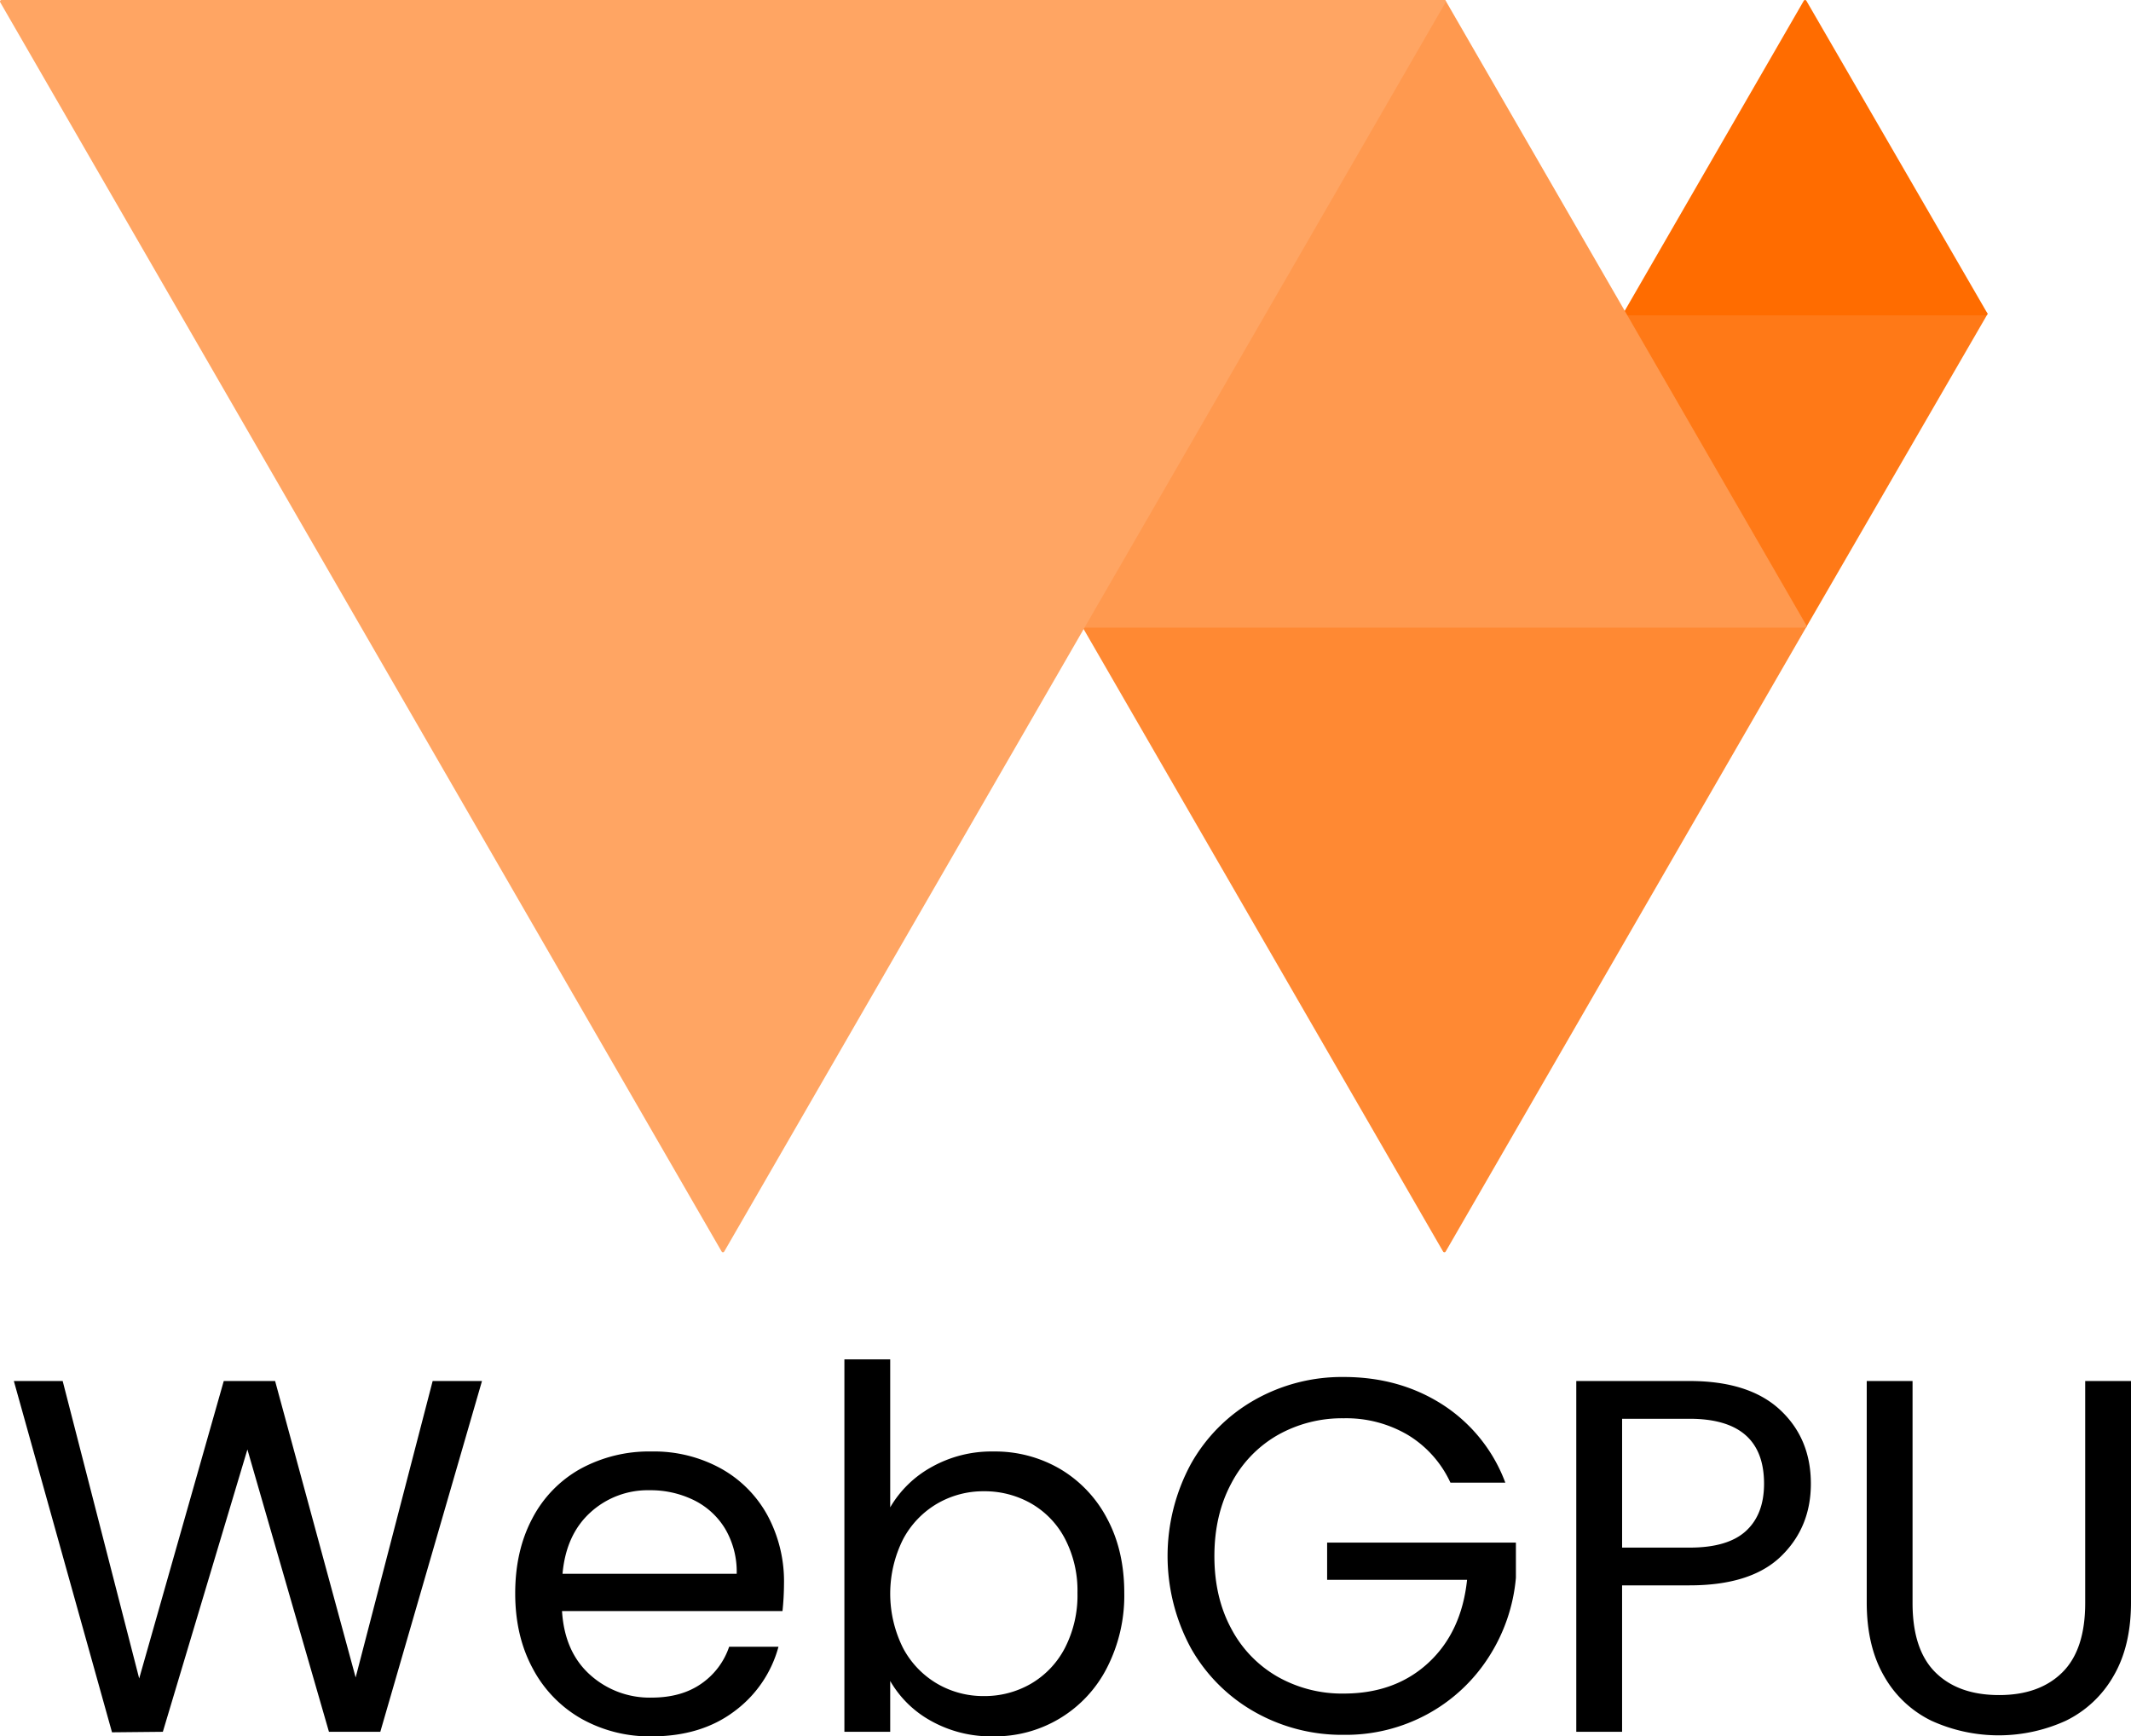 <?xml version="1.0" encoding="UTF-8" standalone="no"?>
<svg
   id="Logo"
   width="242.001"
   height="197.225"
   viewBox="0 0 242.001 197.225"
   version="1.1"
   sodipodi:docname="webgpu.svg"
   inkscape:version="1.2.2 (b0a8486541, 2022-12-01)"
   xmlns:inkscape="http://www.inkscape.org/namespaces/inkscape"
   xmlns:sodipodi="http://sodipodi.sourceforge.net/DTD/sodipodi-0.dtd"
   xmlns="http://www.w3.org/2000/svg"
   xmlns:svg="http://www.w3.org/2000/svg">
  <sodipodi:namedview
     id="namedview13"
     pagecolor="#000000"
     bordercolor="#999999"
     borderopacity="1.0"
     inkscape:showpageshadow="2"
     inkscape:pageopacity="0.0"
     inkscape:pagecheckerboard="0"
     inkscape:deskcolor="#2E2E2E"
     showgrid="false"
     inkscape:zoom="1.9390194"
     inkscape:cx="306.3404"
     inkscape:cy="246.25849"
     inkscape:window-width="3440"
     inkscape:window-height="1440"
     inkscape:window-x="0"
     inkscape:window-y="0"
     inkscape:window-maximized="1"
     inkscape:current-layer="Logo" />
  <defs
     id="defs4">
    <style
       id="style2">
     .cls-1, .cls-2, .cls-3, .cls-4, .cls-5 {
        fill-rule: evenodd;
        stroke-linejoin: round;
      }

      .cls-6 {
        fill-rule: evenodd;
      }

      .cls-1 {
        fill: #FFA563;
        stroke: #FFA563;
      }

      .cls-2 {
        fill: #FF994F;
        stroke: #FF994F;
      }

      .cls-3 {
        fill: #FF8933;
        stroke: #FF8933;
      }

      .cls-4 {
        fill: #FF7917;
        stroke: #FF7917;
      }

      .cls-5 {
        fill: #FF6C00;
        stroke: #FF6C00;
      }

      @media (prefers-color-scheme: dark) {
        .cls-6 {
          fill: #111111;
        }
      }
    </style>
  </defs>
  <path
     id="Triangle_4"
     data-name="Triangle 4"
     class="cls-4"
     d="M 204.988,71.121 184.506,35.645 H 225.528 Z"
     style="stroke-width:0.34" />
  <path
     id="Triangle_5"
     data-name="Triangle 5"
     class="cls-5"
     d="M 204.988,0.17 184.506,35.646 h 41.022 z"
     style="stroke-width:0.34" />
  <path
     id="Triangle_3"
     data-name="Triangle 3"
     class="cls-3"
     d="m 164.027,142.071 -40.964,-70.951 81.928,-6.18e-4 z"
     style="stroke-width:0.34" />
  <path
     id="Triangle_2"
     data-name="Triangle 2"
     class="cls-2"
     d="m 164.027,0.17 -40.964,70.951 81.928,-6.18e-4 z"
     style="stroke-width:0.34" />
  <path
     id="Triangle_1"
     data-name="Triangle 1"
     class="cls-1"
     d="M 82.098,142.071 0.17,0.17 H 164.023 Z"
     style="stroke-width:0.34" />
  <path
     id="WebGPU"
     class="cls-6"
     d="M 49.133,156.863 40.388,190.533 31.242,156.863 H 25.41 L 15.807,190.647 7.118,156.863 H 1.573 l 11.147,39.9 5.773,-0.057 9.603,-32.069 9.261,32.069 h 5.831 l 11.547,-39.843 z m 39.9,22.98 a 15.78,15.78 0 0 0 -1.858,-7.689 13.466,13.466 0 0 0 -5.288,-5.345 15.726,15.726 0 0 0 -7.888,-1.943 16.251,16.251 0 0 0 -8.089,1.974 13.643,13.643 0 0 0 -5.459,5.631 q -1.944,3.659 -1.943,8.517 3.4e-4,4.858 2.001,8.546 a 14.156,14.156 0 0 0 5.516,5.688 15.826,15.826 0 0 0 7.974,2.001 q 5.602,0 9.375,-2.83 a 13.469,13.469 0 0 0 5.031,-7.346 H 82.803 a 8.323,8.323 0 0 1 -3.173,4.202 q -2.259,1.572 -5.63,1.572 a 10.087,10.087 0 0 1 -7.003,-2.601 q -2.887,-2.601 -3.173,-7.231 h 25.038 a 30.694,30.694 0 0 0 0.17,-3.144 v 0 z m -5.373,-1.086 H 63.881 q 0.4,-4.458 3.173,-6.974 a 9.642,9.642 0 0 1 6.717,-2.515 11.143,11.143 0 0 1 5.002,1.114 8.555,8.555 0 0 1 3.573,3.258 9.6,9.6 0 0 1 1.315,5.116 v 0 z m 17.434,-7.546 v -16.806 h -5.202 v 42.301 h 5.202 v -5.773 a 12.046,12.046 0 0 0 4.602,4.516 13.933,13.933 0 0 0 7.117,1.772 14.251,14.251 0 0 0 12.919,-7.831 17.984,17.984 0 0 0 1.943,-8.46 q 0,-4.802 -1.943,-8.431 a 14.175,14.175 0 0 0 -5.317,-5.631 14.62,14.62 0 0 0 -7.603,-2.001 13.873,13.873 0 0 0 -7.031,1.772 12.303,12.303 0 0 0 -4.688,4.573 v 0 z m 21.265,9.718 a 13.037,13.037 0 0 1 -1.429,6.26 10.051,10.051 0 0 1 -3.859,4.059 10.509,10.509 0 0 1 -5.345,1.4 10.397,10.397 0 0 1 -5.287,-1.4 10.236,10.236 0 0 1 -3.887,-4.059 13.801,13.801 0 0 1 0,-12.347 10.243,10.243 0 0 1 3.887,-4.059 10.404,10.404 0 0 1 5.287,-1.4 10.682,10.682 0 0 1 5.345,1.372 9.902,9.902 0 0 1 3.859,4.001 12.744,12.744 0 0 1 1.429,6.174 z m 48.589,-12.52 a 17.992,17.992 0 0 0 -7.117,-8.86 q -4.888,-3.143 -11.232,-3.144 a 20.111,20.111 0 0 0 -10.118,2.601 19.045,19.045 0 0 0 -7.231,7.26 21.971,21.971 0 0 0 0,20.951 19.093,19.093 0 0 0 7.231,7.231 20.1,20.1 0 0 0 10.118,2.601 19.382,19.382 0 0 0 9.546,-2.372 19.07,19.07 0 0 0 6.917,-6.46 19.787,19.787 0 0 0 3.087,-9.003 v -4.001 h -21.437 v 4.23 h 15.892 q -0.63,5.947 -4.401,9.432 -3.771,3.485 -9.603,3.487 a 14.849,14.849 0 0 1 -7.517,-1.915 13.566,13.566 0 0 1 -5.259,-5.459 q -1.915,-3.543 -1.915,-8.231 6.2e-4,-4.688 1.915,-8.26 a 13.535,13.535 0 0 1 5.259,-5.488 14.856,14.856 0 0 1 7.517,-1.915 13.788,13.788 0 0 1 7.316,1.915 12.4,12.4 0 0 1 4.801,5.401 z m 34.698,0.114 q 0,-5.145 -3.516,-8.403 -3.516,-3.258 -10.261,-3.258 h -12.863 v 39.844 h 5.202 v -16.634 h 7.66 q 6.974,0 10.375,-3.287 3.402,-3.287 3.403,-8.26 v 0 z m -13.776,7.26 h -7.66 v -14.632 h 7.66 q 8.459,0 8.46,7.374 0,3.487 -2.058,5.373 -2.058,1.886 -6.402,1.887 v 0 z m 20.121,-18.92 v 25.152 q 0,4.973 1.974,8.375 a 12.381,12.381 0 0 0 5.373,5.059 18.393,18.393 0 0 0 15.263,0 12.561,12.561 0 0 0 5.402,-5.059 q 1.998,-3.401 1.998,-8.375 v -25.152 h -5.201 v 25.209 q 0,5.316 -2.601,7.889 -2.601,2.572 -7.174,2.572 -4.63,0 -7.231,-2.572 -2.601,-2.572 -2.6,-7.889 v -25.209 h -5.203 z"
     style="stroke-width:0.34" />
</svg>
